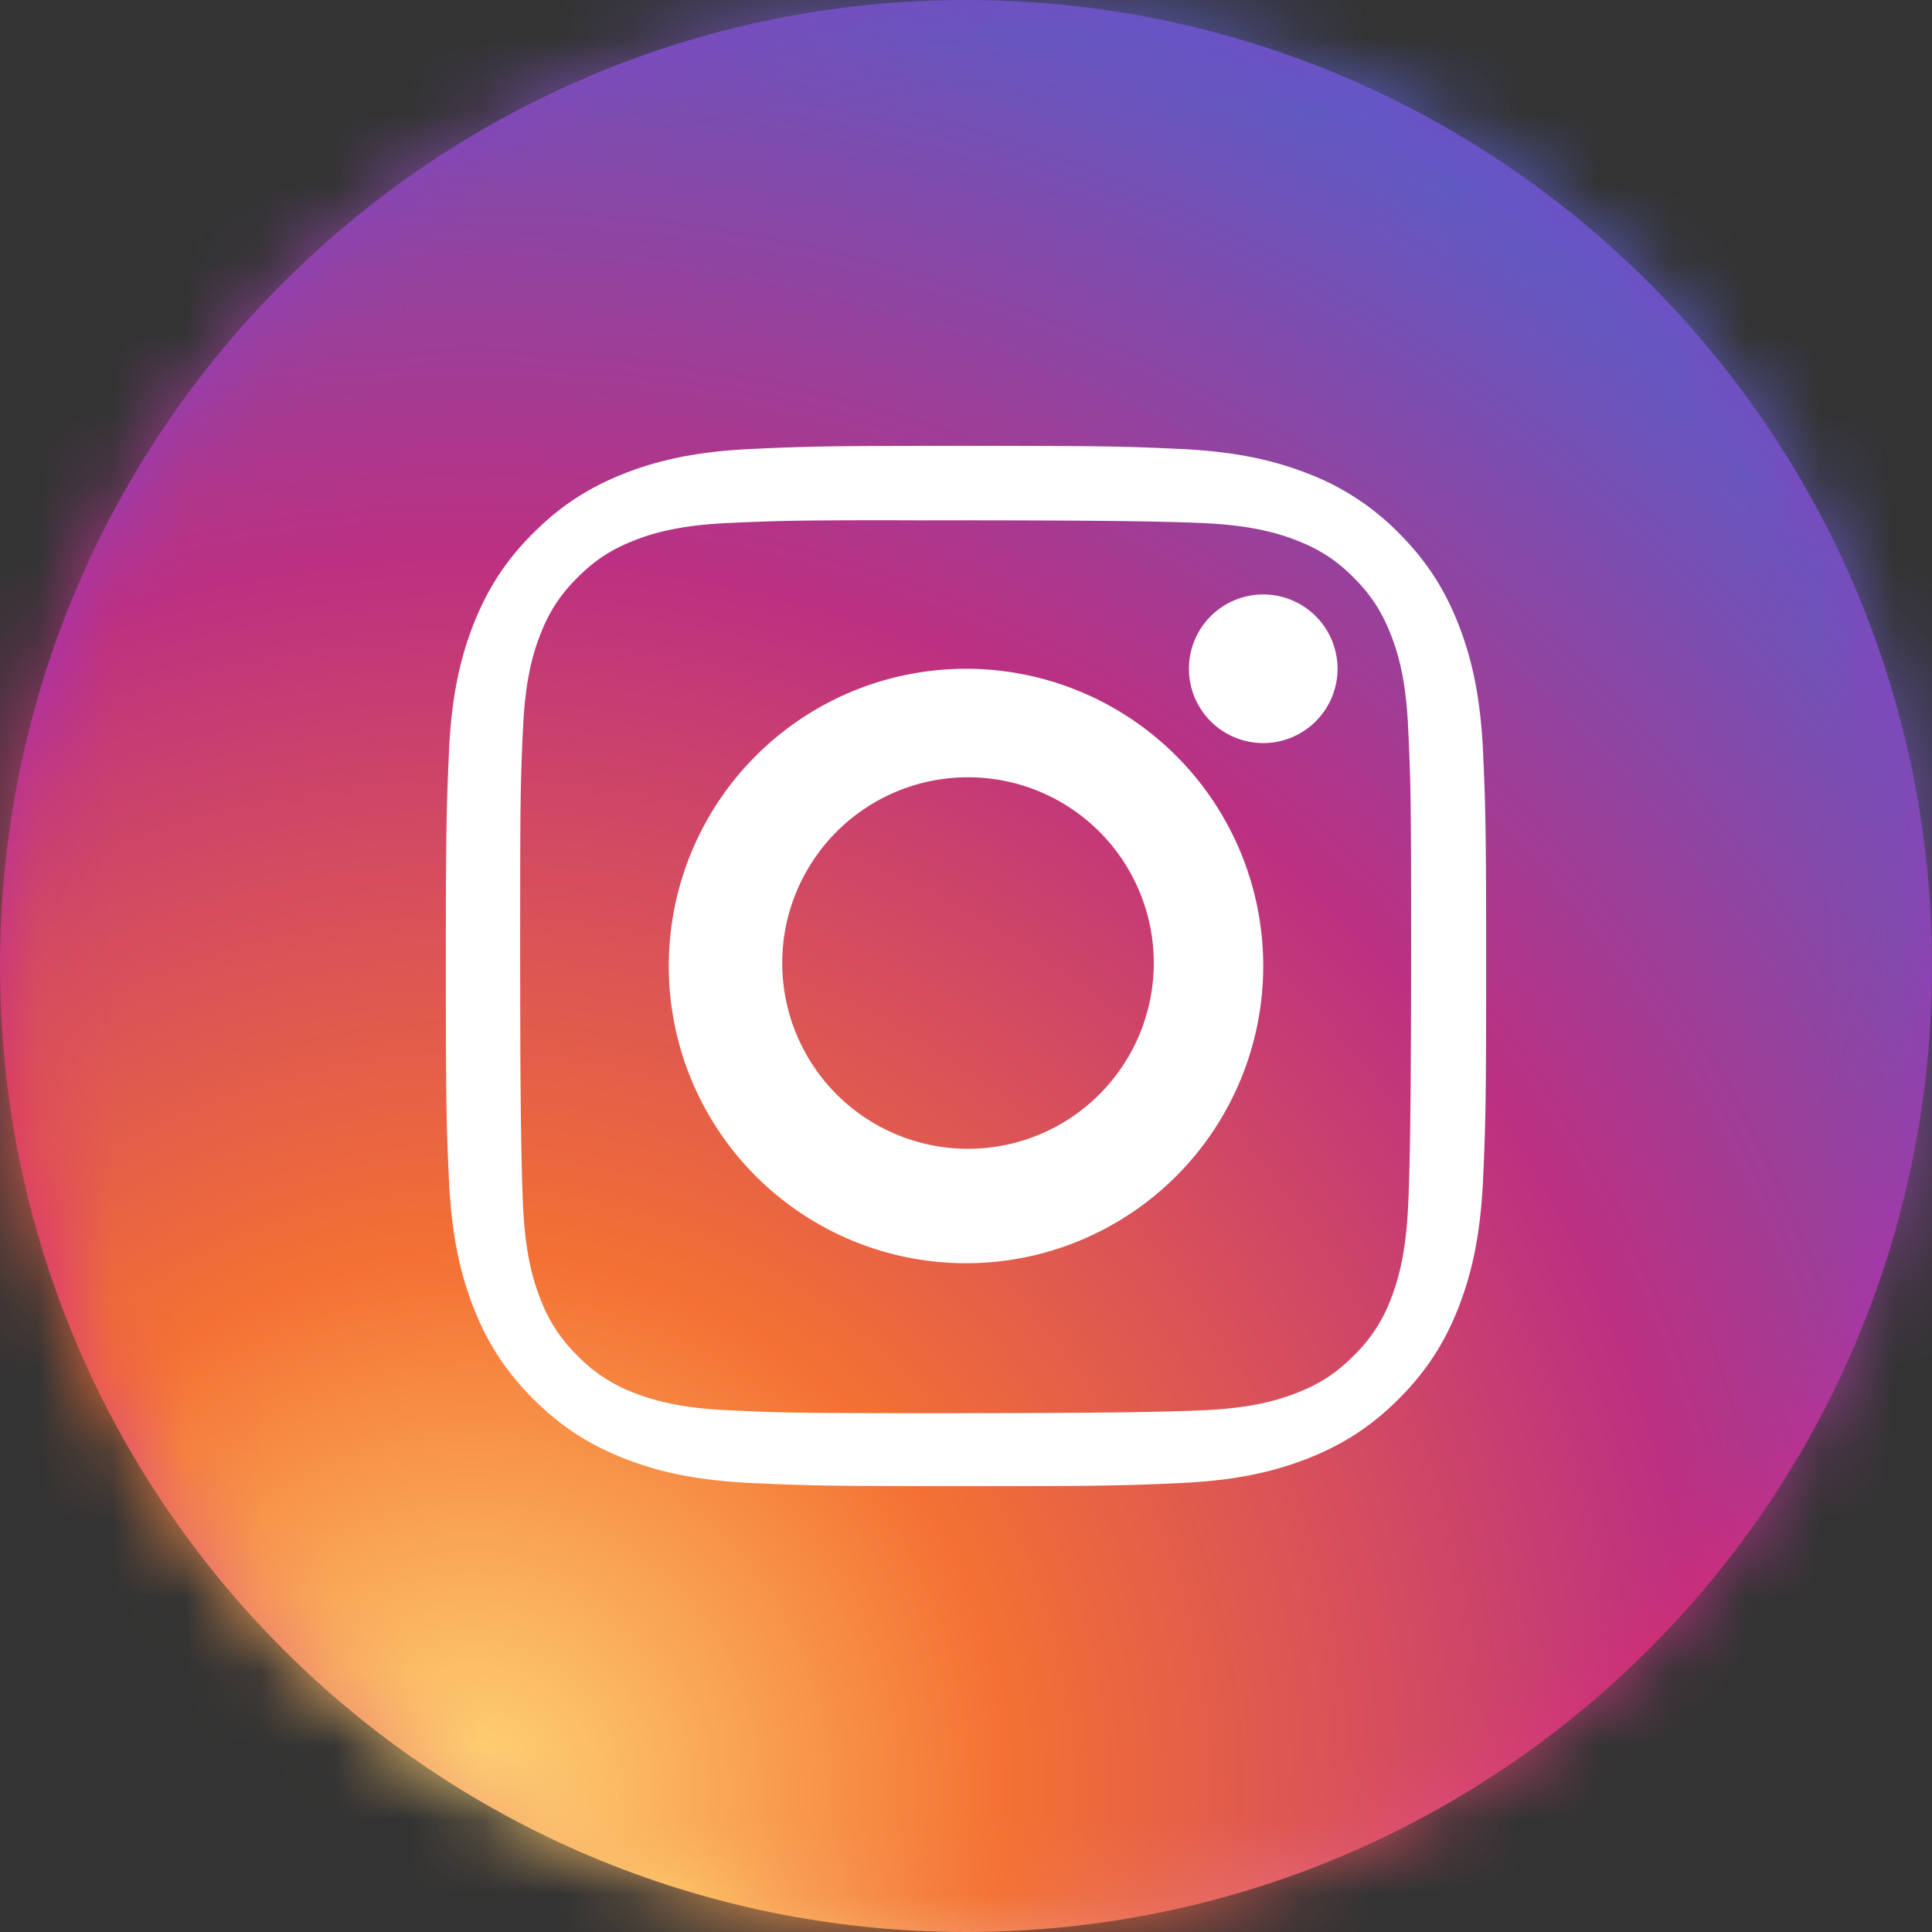 <svg xmlns="http://www.w3.org/2000/svg" xmlns:xlink="http://www.w3.org/1999/xlink" width="26" height="26" viewBox="0 0 26 26">
    <rect x="0" y="0" width="26" height="26" fill="#333333" stroke="none"/>
    <defs>
        <radialGradient id="b" cx="35.426%" cy="98.451%" r="121.316%" fx="35.426%" fy="98.451%">
            <stop offset="0%" stop-color="#FECE6C"/>
            <stop offset="39.507%" stop-color="#D72D7B"/>
            <stop offset="44.557%" stop-color="#D82B73"/>
            <stop offset="55.887%" stop-color="#AE31AB"/>
            <stop offset="100%" stop-color="#515CD2"/>
        </radialGradient>
        <path id="a" d="M0 13C0 5.82 5.82 0 13 0s13 5.82 13 13-5.82 13-13 13S0 20.18 0 13z"/>
        <radialGradient id="c" cx="24.672%" cy="92.325%" r="103.973%" fx="24.672%" fy="92.325%">
            <stop offset="0%" stop-color="#FED576"/>
            <stop offset="26.335%" stop-color="#F47133"/>
            <stop offset="60.907%" stop-color="#BC3081"/>
            <stop offset="100%" stop-color="#4C63D2"/>
        </radialGradient>
    </defs>
    <g fill="none" fill-rule="evenodd">
        <mask id="d" fill="#fff">
            <use xlink:href="#a"/>
        </mask>
        <use fill="url(#b)" xlink:href="#a"/>
        <path fill="url(#c)" fill-rule="nonzero" d="M5.477 0A5.465 5.465 0 0 0 0 5.477v15.046A5.465 5.465 0 0 0 5.477 26h15.046A5.465 5.465 0 0 0 26 20.523V5.477A5.465 5.465 0 0 0 20.523 0H5.477z" mask="url(#d)"/>
        <path fill="#FFF" d="M10.114 6.042c-.745.034-1.254.152-1.699.325-.46.18-.85.418-1.24.808-.39.389-.628.78-.808 1.24-.173.445-.291.954-.325 1.699C6.01 10.86 6 11.099 6 13c0 1.901.008 2.139.042 2.886.035.745.153 1.253.326 1.699.178.46.418.85.807 1.24.389.389.78.629 1.24.808.445.173.954.29 1.699.325.746.034.985.042 2.886.042 1.901 0 2.139-.008 2.886-.042.745-.034 1.254-.152 1.7-.325.46-.18.85-.419 1.239-.808.389-.39.628-.78.807-1.24.173-.446.29-.954.326-1.7.033-.746.042-.984.042-2.885 0-1.901-.009-2.14-.042-2.886-.035-.746-.153-1.254-.326-1.7-.179-.46-.418-.85-.807-1.24a3.421 3.421 0 0 0-1.24-.807c-.446-.173-.955-.29-1.7-.325C15.138 6.008 14.9 6 12.998 6c-1.898 0-2.137.008-2.884.042zm2.386.96c1.791 0 2.993.006 3.7.038.655.03 1.01.14 1.246.231.313.122.537.267.771.502.235.235.38.459.502.772.092.236.202.591.231 1.245.033.708.04.92.04 2.71 0 1.792-.007 3.022-.04 3.729-.03.654-.139 1.01-.23 1.246a2.075 2.075 0 0 1-.503.77c-.234.235-.457.38-.77.502-.237.092-.592.202-1.246.231-.708.033-1.91.04-3.7.04-1.792 0-2.005-.007-2.712-.04-.654-.03-1.01-.14-1.246-.23a2.078 2.078 0 0 1-.771-.503 2.08 2.08 0 0 1-.502-.771c-.092-.236-.202-.591-.231-1.246C7.006 15.521 7 14.291 7 12.5s.006-2.003.039-2.71c.03-.655.139-1.01.23-1.246.122-.313.268-.537.503-.772s.458-.38.771-.502c.237-.092.592-.201 1.246-.231.619-.028.859-.037 2.11-.038l.601.002zM16 9a1 1 0 1 0 2 0 1 1 0 0 0-2 0zm-7 4a4 4 0 1 0 8 0 4 4 0 0 0-8 0zm6.527-.04a2.5 2.5 0 1 1-5 0 2.5 2.5 0 0 1 5 0z" mask="url(#d)"/>
    </g>
</svg>
